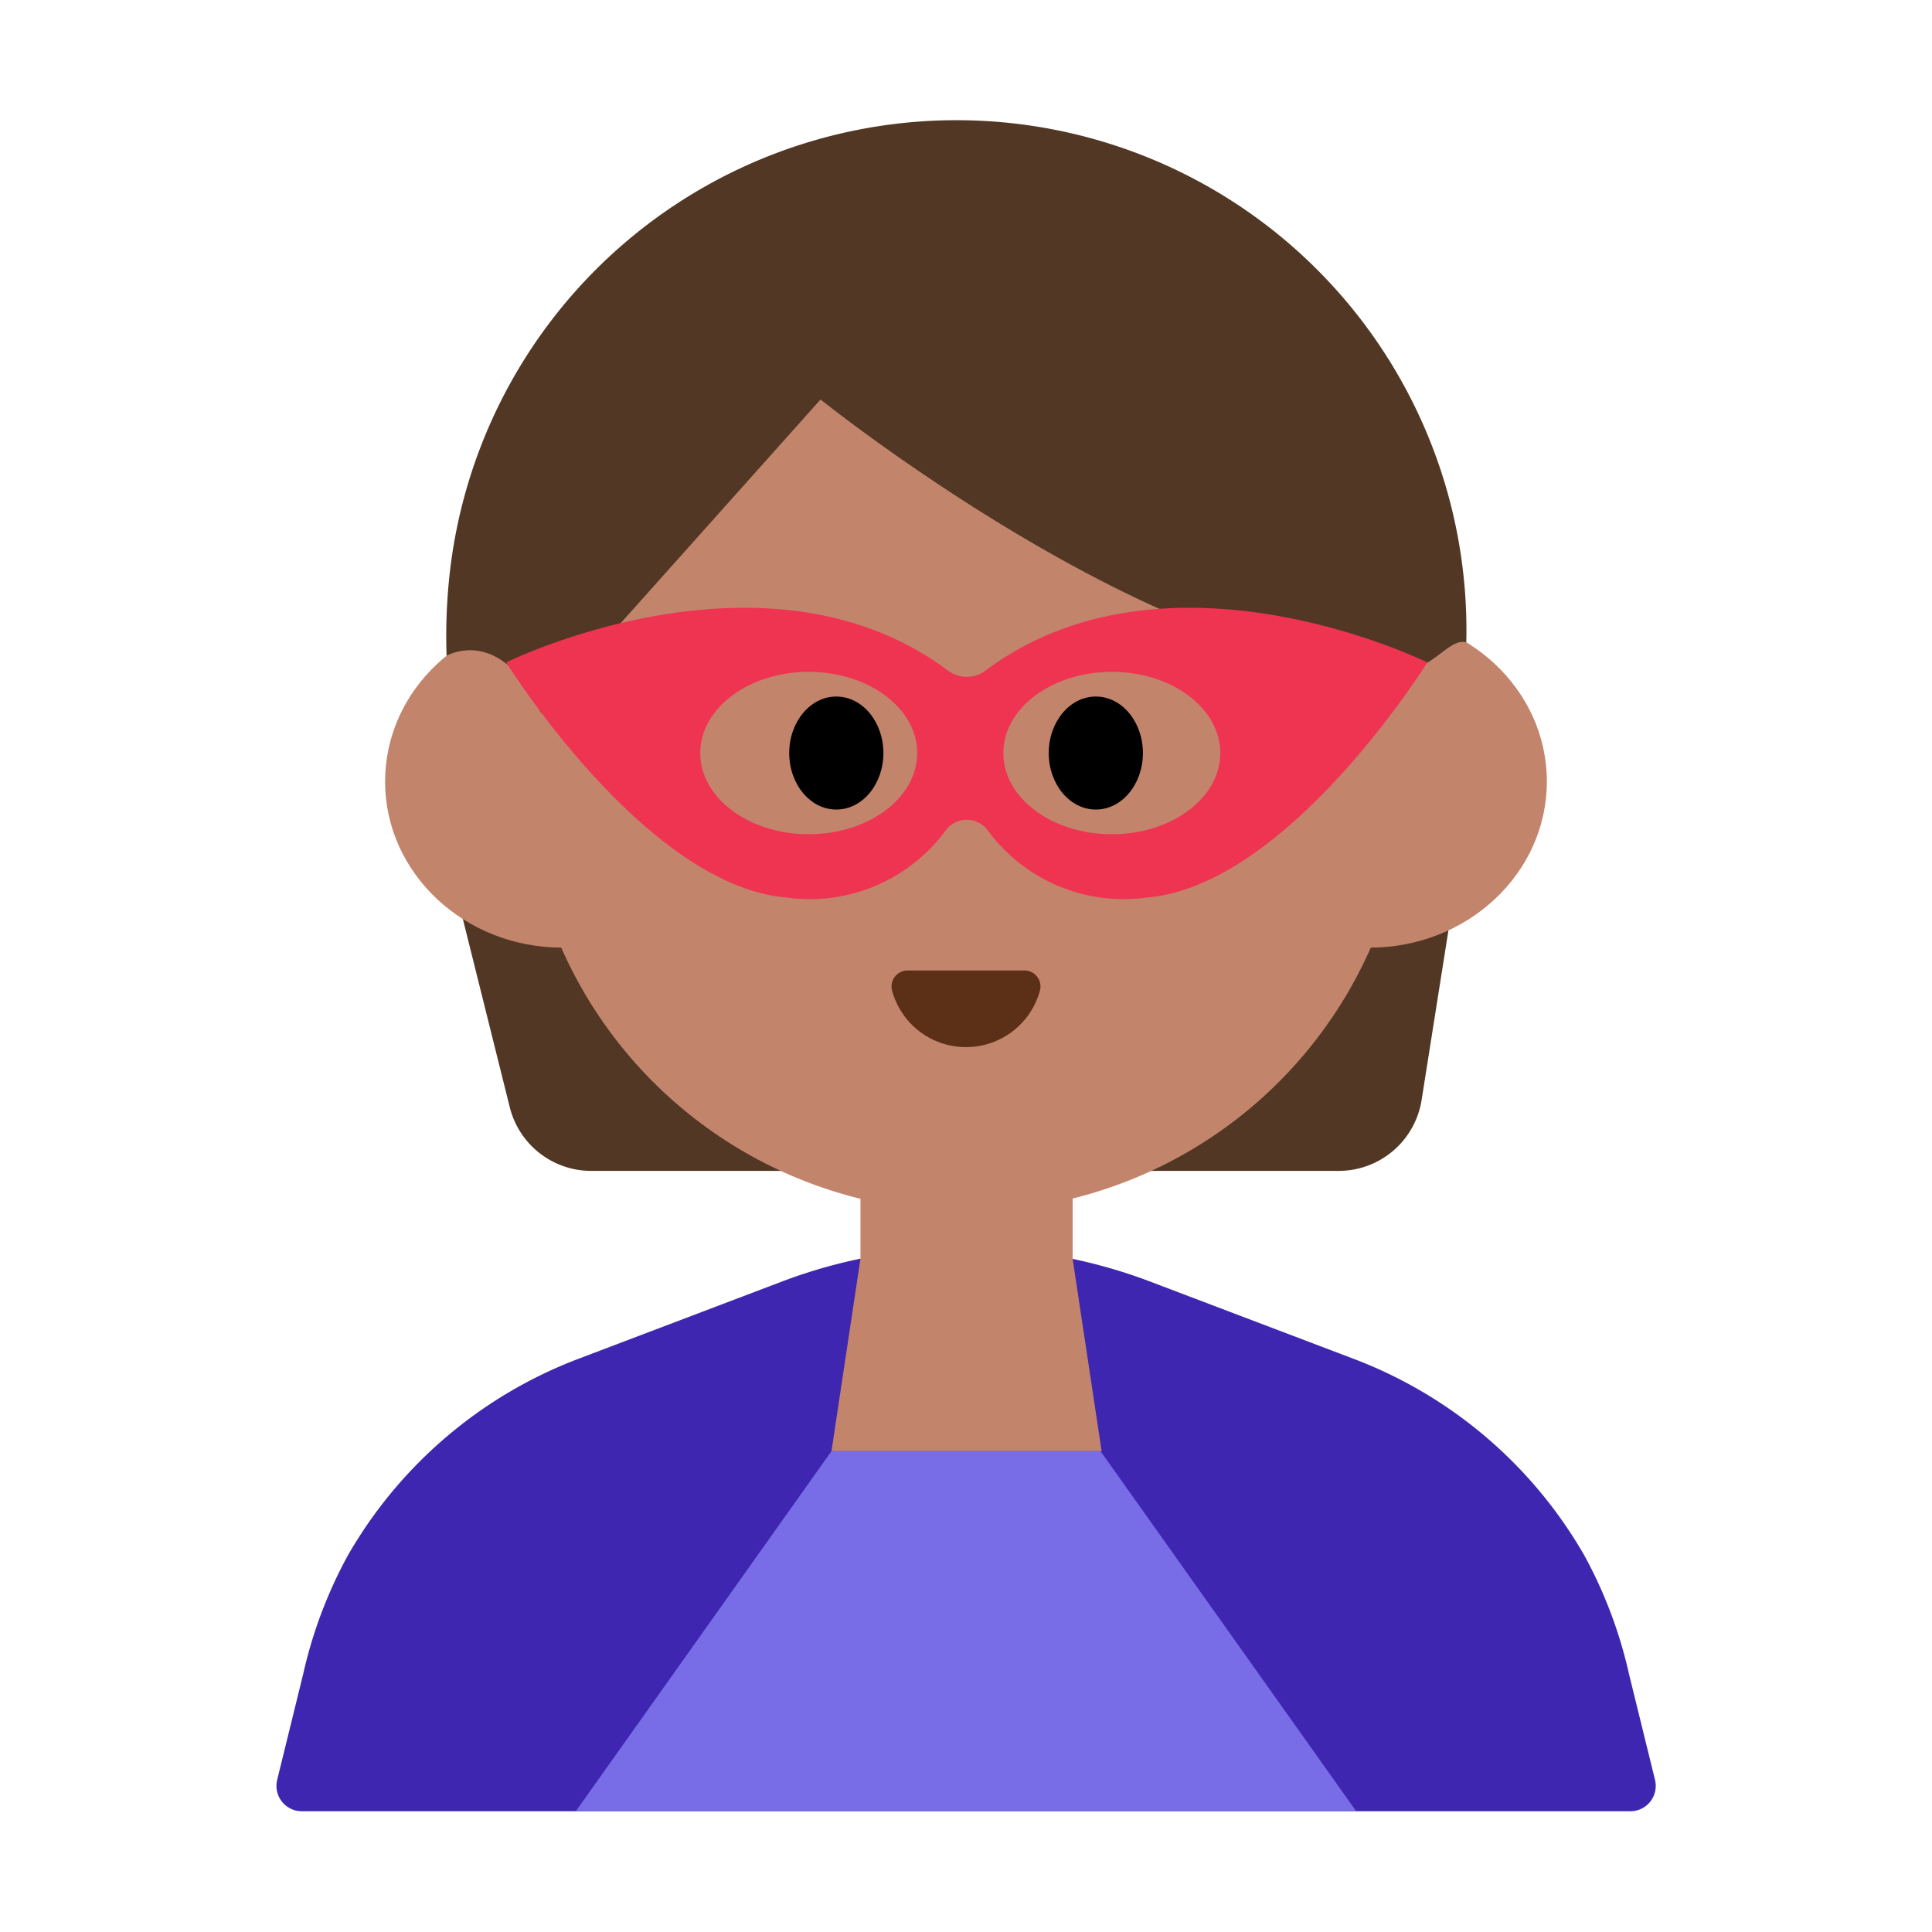 <svg id="Layer_1" data-name="Layer 1" xmlns="http://www.w3.org/2000/svg" viewBox="0 0 40 40"><defs><style>.cls-1{fill:#3e26b1;}.cls-2{fill:#523725;}.cls-3{fill:#c3846c;}.cls-4{fill:#5c2f17;}.cls-5{fill:#786de7;}.cls-6{fill:#ef3452;}.cls-7{fill:none;}</style></defs><path class="cls-1" d="M28.033,28.136l-4.214-1.6a10.75,10.75,0,0,0-7.638,0l-4.214,1.6A9.312,9.312,0,0,0,7.2,32.207a9.411,9.411,0,0,0-.923,2.453l-.538,2.189a.525.525,0,0,0,.509.651H33.756a.525.525,0,0,0,.509-.651l-.538-2.189a9.411,9.411,0,0,0-.923-2.453A9.312,9.312,0,0,0,28.033,28.136Z"/><path class="cls-2" d="M9.511,18.738l1.043,4.185a1.738,1.738,0,0,0,1.687,1.319H27.716a1.739,1.739,0,0,0,1.717-1.468l.638-4.036Z"/><circle class="cls-3" cx="20" cy="15.924" r="9.16"/><ellipse class="cls-3" cx="11.64" cy="16.181" rx="3.667" ry="3.439"/><ellipse class="cls-3" cx="28.359" cy="16.181" rx="3.667" ry="3.439"/><path class="cls-2" d="M30.358,13.3A10.558,10.558,0,0,0,9.294,12.031a11.826,11.826,0,0,0-.048,1.546s1.133-.656,1.949,1.178l5.794-6.484s7.336,5.891,12.177,5.569a1.13,1.13,0,0,0,.351-.1C29.839,13.562,30.111,13.225,30.358,13.3Z"/><path class="cls-4" d="M21.213,20.093a.331.331,0,0,1,.316.422,1.586,1.586,0,0,1-3.058,0,.331.331,0,0,1,.316-.422Z"/><polygon class="cls-3" points="22.808 30.045 17.215 30.045 17.815 26.059 17.815 23.679 22.208 23.679 22.208 26.064 22.808 30.045"/><polygon class="cls-5" points="22.785 30.045 20 30.045 17.215 30.045 11.921 37.5 20 37.5 28.079 37.5 22.785 30.045"/><path class="cls-6" d="M19.62,13.878c-3.781-2.815-9.14-.163-9.14-.163s2.871,4.618,5.8,4.867a3.493,3.493,0,0,0,3.3-1.389.541.541,0,0,1,.871,0,3.493,3.493,0,0,0,3.3,1.389c2.928-.249,5.8-4.867,5.8-4.867s-5.359-2.652-9.14.163A.647.647,0,0,1,19.62,13.878Z"/><ellipse class="cls-3" cx="16.744" cy="15.591" rx="2.246" ry="1.681"/><ellipse class="cls-3" cx="23.019" cy="15.591" rx="2.246" ry="1.681"/><ellipse cx="17.315" cy="15.591" rx="0.975" ry="1.17"/><ellipse cx="22.688" cy="15.591" rx="0.975" ry="1.17"/><rect class="cls-7" width="40" height="40"/></svg>